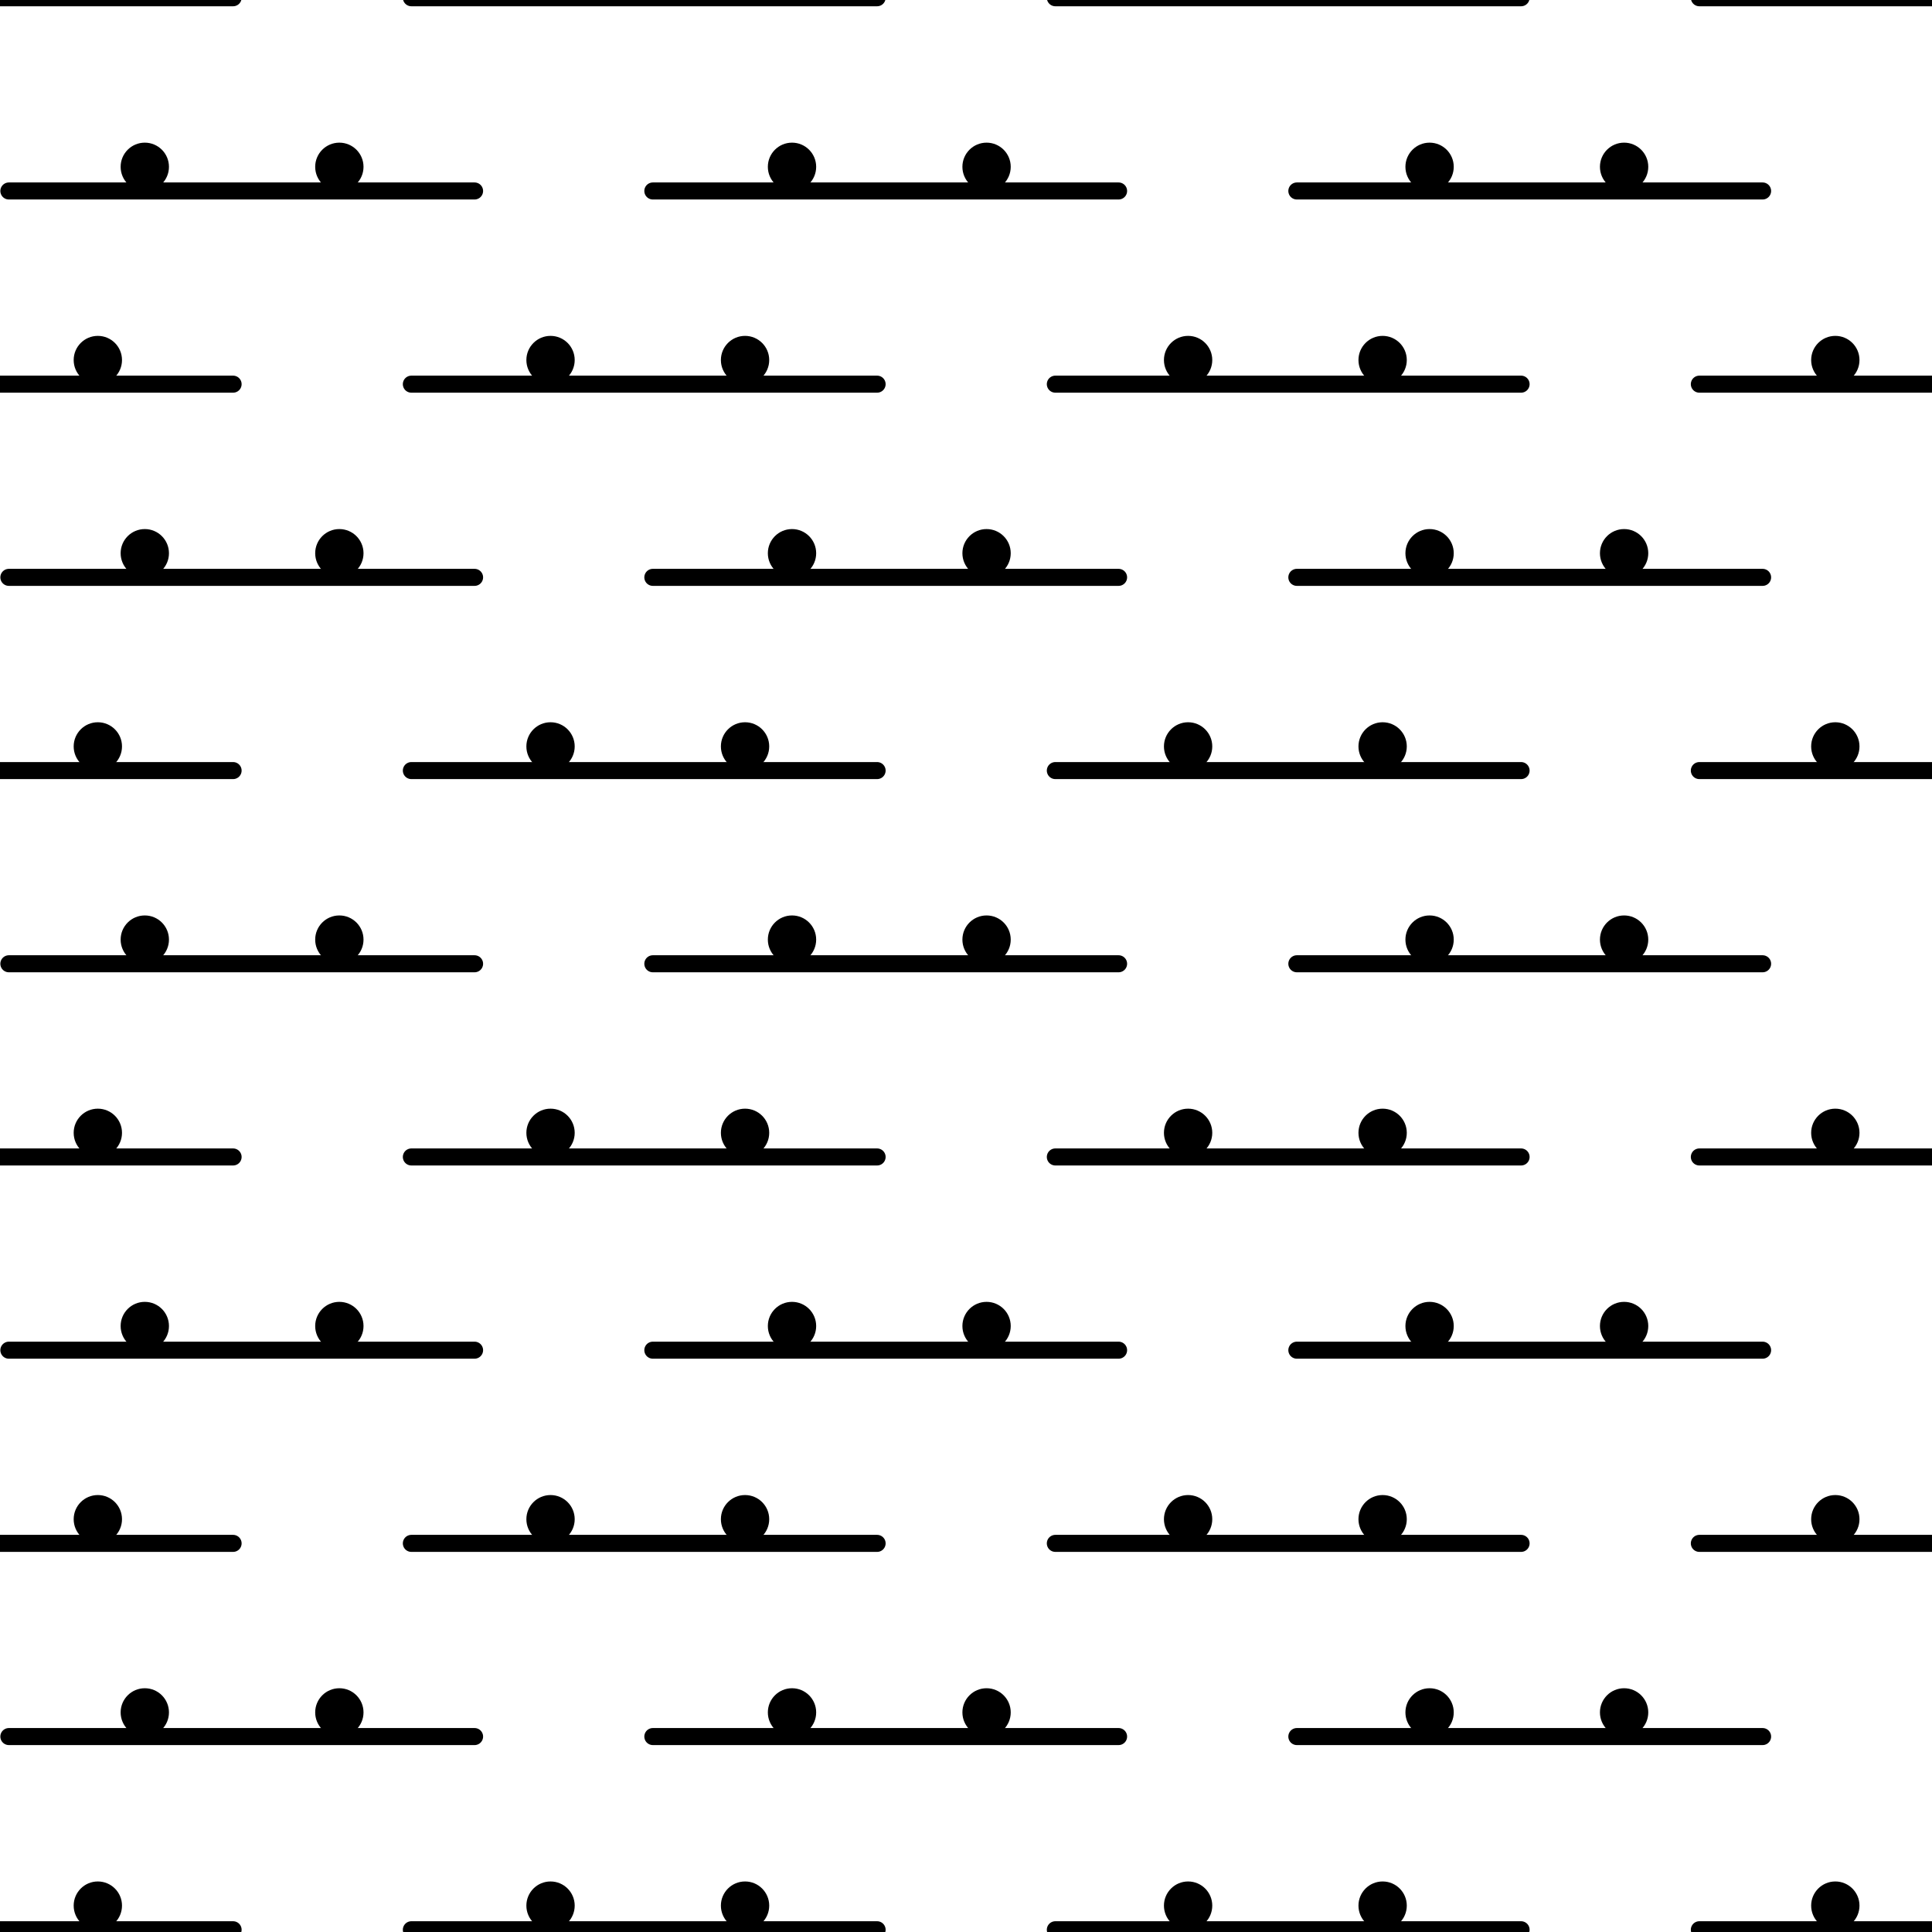 <svg xmlns="http://www.w3.org/2000/svg" width="20mm" height="20mm" viewBox="0 0 56.693 56.693"><defs><style>.a{fill:none;stroke:#000;stroke-linecap:round;stroke-miterlimit:10;stroke-width:0.5px;}</style></defs><title>15102025</title><circle cx="2.871" cy="10.565" r="0.709"/><line class="a" x1="-6.827" y1="11.273" x2="6.84" y2="11.273"/><circle cx="16.155" cy="10.565" r="0.709"/><circle cx="21.863" cy="10.565" r="0.709"/><line class="a" x1="12.071" y1="11.273" x2="25.738" y2="11.273"/><circle cx="34.864" cy="10.565" r="0.709"/><circle cx="40.572" cy="10.565" r="0.709"/><line class="a" x1="30.968" y1="11.273" x2="44.635" y2="11.273"/><circle cx="53.856" cy="10.565" r="0.709"/><line class="a" x1="49.866" y1="11.273" x2="63.533" y2="11.273"/><circle cx="4.249" cy="4.895" r="0.709"/><circle cx="9.958" cy="4.895" r="0.709"/><line class="a" x1="0.26" y1="5.604" x2="13.926" y2="5.604"/><circle cx="23.241" cy="4.895" r="0.709"/><circle cx="28.95" cy="4.895" r="0.709"/><line class="a" x1="19.157" y1="5.604" x2="32.824" y2="5.604"/><circle cx="41.95" cy="4.895" r="0.709"/><circle cx="47.658" cy="4.895" r="0.709"/><line class="a" x1="38.055" y1="5.604" x2="51.722" y2="5.604"/><line class="a" x1="-6.827" y1="-0.066" x2="6.84" y2="-0.066"/><line class="a" x1="12.071" y1="-0.066" x2="25.738" y2="-0.066"/><line class="a" x1="30.968" y1="-0.066" x2="44.635" y2="-0.066"/><line class="a" x1="49.866" y1="-0.066" x2="63.533" y2="-0.066"/><circle cx="2.871" cy="21.903" r="0.709"/><line class="a" x1="-6.827" y1="22.612" x2="6.84" y2="22.612"/><circle cx="16.155" cy="21.903" r="0.709"/><circle cx="21.863" cy="21.903" r="0.709"/><line class="a" x1="12.071" y1="22.612" x2="25.738" y2="22.612"/><circle cx="34.864" cy="21.903" r="0.709"/><circle cx="40.572" cy="21.903" r="0.709"/><line class="a" x1="30.968" y1="22.612" x2="44.635" y2="22.612"/><circle cx="53.856" cy="21.903" r="0.709"/><line class="a" x1="49.866" y1="22.612" x2="63.533" y2="22.612"/><circle cx="4.249" cy="16.234" r="0.709"/><circle cx="9.958" cy="16.234" r="0.709"/><line class="a" x1="0.26" y1="16.942" x2="13.926" y2="16.942"/><circle cx="23.241" cy="16.234" r="0.709"/><circle cx="28.95" cy="16.234" r="0.709"/><line class="a" x1="19.157" y1="16.942" x2="32.824" y2="16.942"/><circle cx="41.95" cy="16.234" r="0.709"/><circle cx="47.658" cy="16.234" r="0.709"/><line class="a" x1="38.055" y1="16.942" x2="51.722" y2="16.942"/><circle cx="2.871" cy="33.242" r="0.709"/><line class="a" x1="-6.827" y1="33.95" x2="6.84" y2="33.95"/><circle cx="16.155" cy="33.242" r="0.709"/><circle cx="21.863" cy="33.242" r="0.709"/><line class="a" x1="12.071" y1="33.95" x2="25.738" y2="33.95"/><circle cx="34.864" cy="33.242" r="0.709"/><circle cx="40.572" cy="33.242" r="0.709"/><line class="a" x1="30.968" y1="33.95" x2="44.635" y2="33.95"/><circle cx="53.856" cy="33.242" r="0.709"/><line class="a" x1="49.866" y1="33.95" x2="63.533" y2="33.95"/><circle cx="4.249" cy="27.572" r="0.709"/><circle cx="9.958" cy="27.572" r="0.709"/><line class="a" x1="0.26" y1="28.281" x2="13.926" y2="28.281"/><circle cx="23.241" cy="27.572" r="0.709"/><circle cx="28.95" cy="27.572" r="0.709"/><line class="a" x1="19.157" y1="28.281" x2="32.824" y2="28.281"/><circle cx="41.95" cy="27.572" r="0.709"/><circle cx="47.658" cy="27.572" r="0.709"/><line class="a" x1="38.055" y1="28.281" x2="51.722" y2="28.281"/><circle cx="2.871" cy="44.58" r="0.709"/><line class="a" x1="-6.827" y1="45.289" x2="6.84" y2="45.289"/><circle cx="16.155" cy="44.58" r="0.709"/><circle cx="21.863" cy="44.58" r="0.709"/><line class="a" x1="12.071" y1="45.289" x2="25.738" y2="45.289"/><circle cx="34.864" cy="44.58" r="0.709"/><circle cx="40.572" cy="44.58" r="0.709"/><line class="a" x1="30.968" y1="45.289" x2="44.635" y2="45.289"/><circle cx="53.856" cy="44.58" r="0.709"/><line class="a" x1="49.866" y1="45.289" x2="63.533" y2="45.289"/><circle cx="4.249" cy="38.911" r="0.709"/><circle cx="9.958" cy="38.911" r="0.709"/><line class="a" x1="0.26" y1="39.62" x2="13.926" y2="39.62"/><circle cx="23.241" cy="38.911" r="0.709"/><circle cx="28.95" cy="38.911" r="0.709"/><line class="a" x1="19.157" y1="39.62" x2="32.824" y2="39.62"/><circle cx="41.95" cy="38.911" r="0.709"/><circle cx="47.658" cy="38.911" r="0.709"/><line class="a" x1="38.055" y1="39.62" x2="51.722" y2="39.62"/><circle cx="2.871" cy="55.919" r="0.709"/><line class="a" x1="-6.827" y1="56.627" x2="6.84" y2="56.627"/><circle cx="16.155" cy="55.919" r="0.709"/><circle cx="21.863" cy="55.919" r="0.709"/><line class="a" x1="12.071" y1="56.627" x2="25.738" y2="56.627"/><circle cx="34.864" cy="55.919" r="0.709"/><circle cx="40.572" cy="55.919" r="0.709"/><line class="a" x1="30.968" y1="56.627" x2="44.635" y2="56.627"/><circle cx="53.856" cy="55.919" r="0.709"/><line class="a" x1="49.866" y1="56.627" x2="63.533" y2="56.627"/><circle cx="4.249" cy="50.249" r="0.709"/><circle cx="9.958" cy="50.249" r="0.709"/><line class="a" x1="0.26" y1="50.958" x2="13.926" y2="50.958"/><circle cx="23.241" cy="50.249" r="0.709"/><circle cx="28.95" cy="50.249" r="0.709"/><line class="a" x1="19.157" y1="50.958" x2="32.824" y2="50.958"/><circle cx="41.95" cy="50.249" r="0.709"/><circle cx="47.658" cy="50.249" r="0.709"/><line class="a" x1="38.055" y1="50.958" x2="51.722" y2="50.958"/></svg>